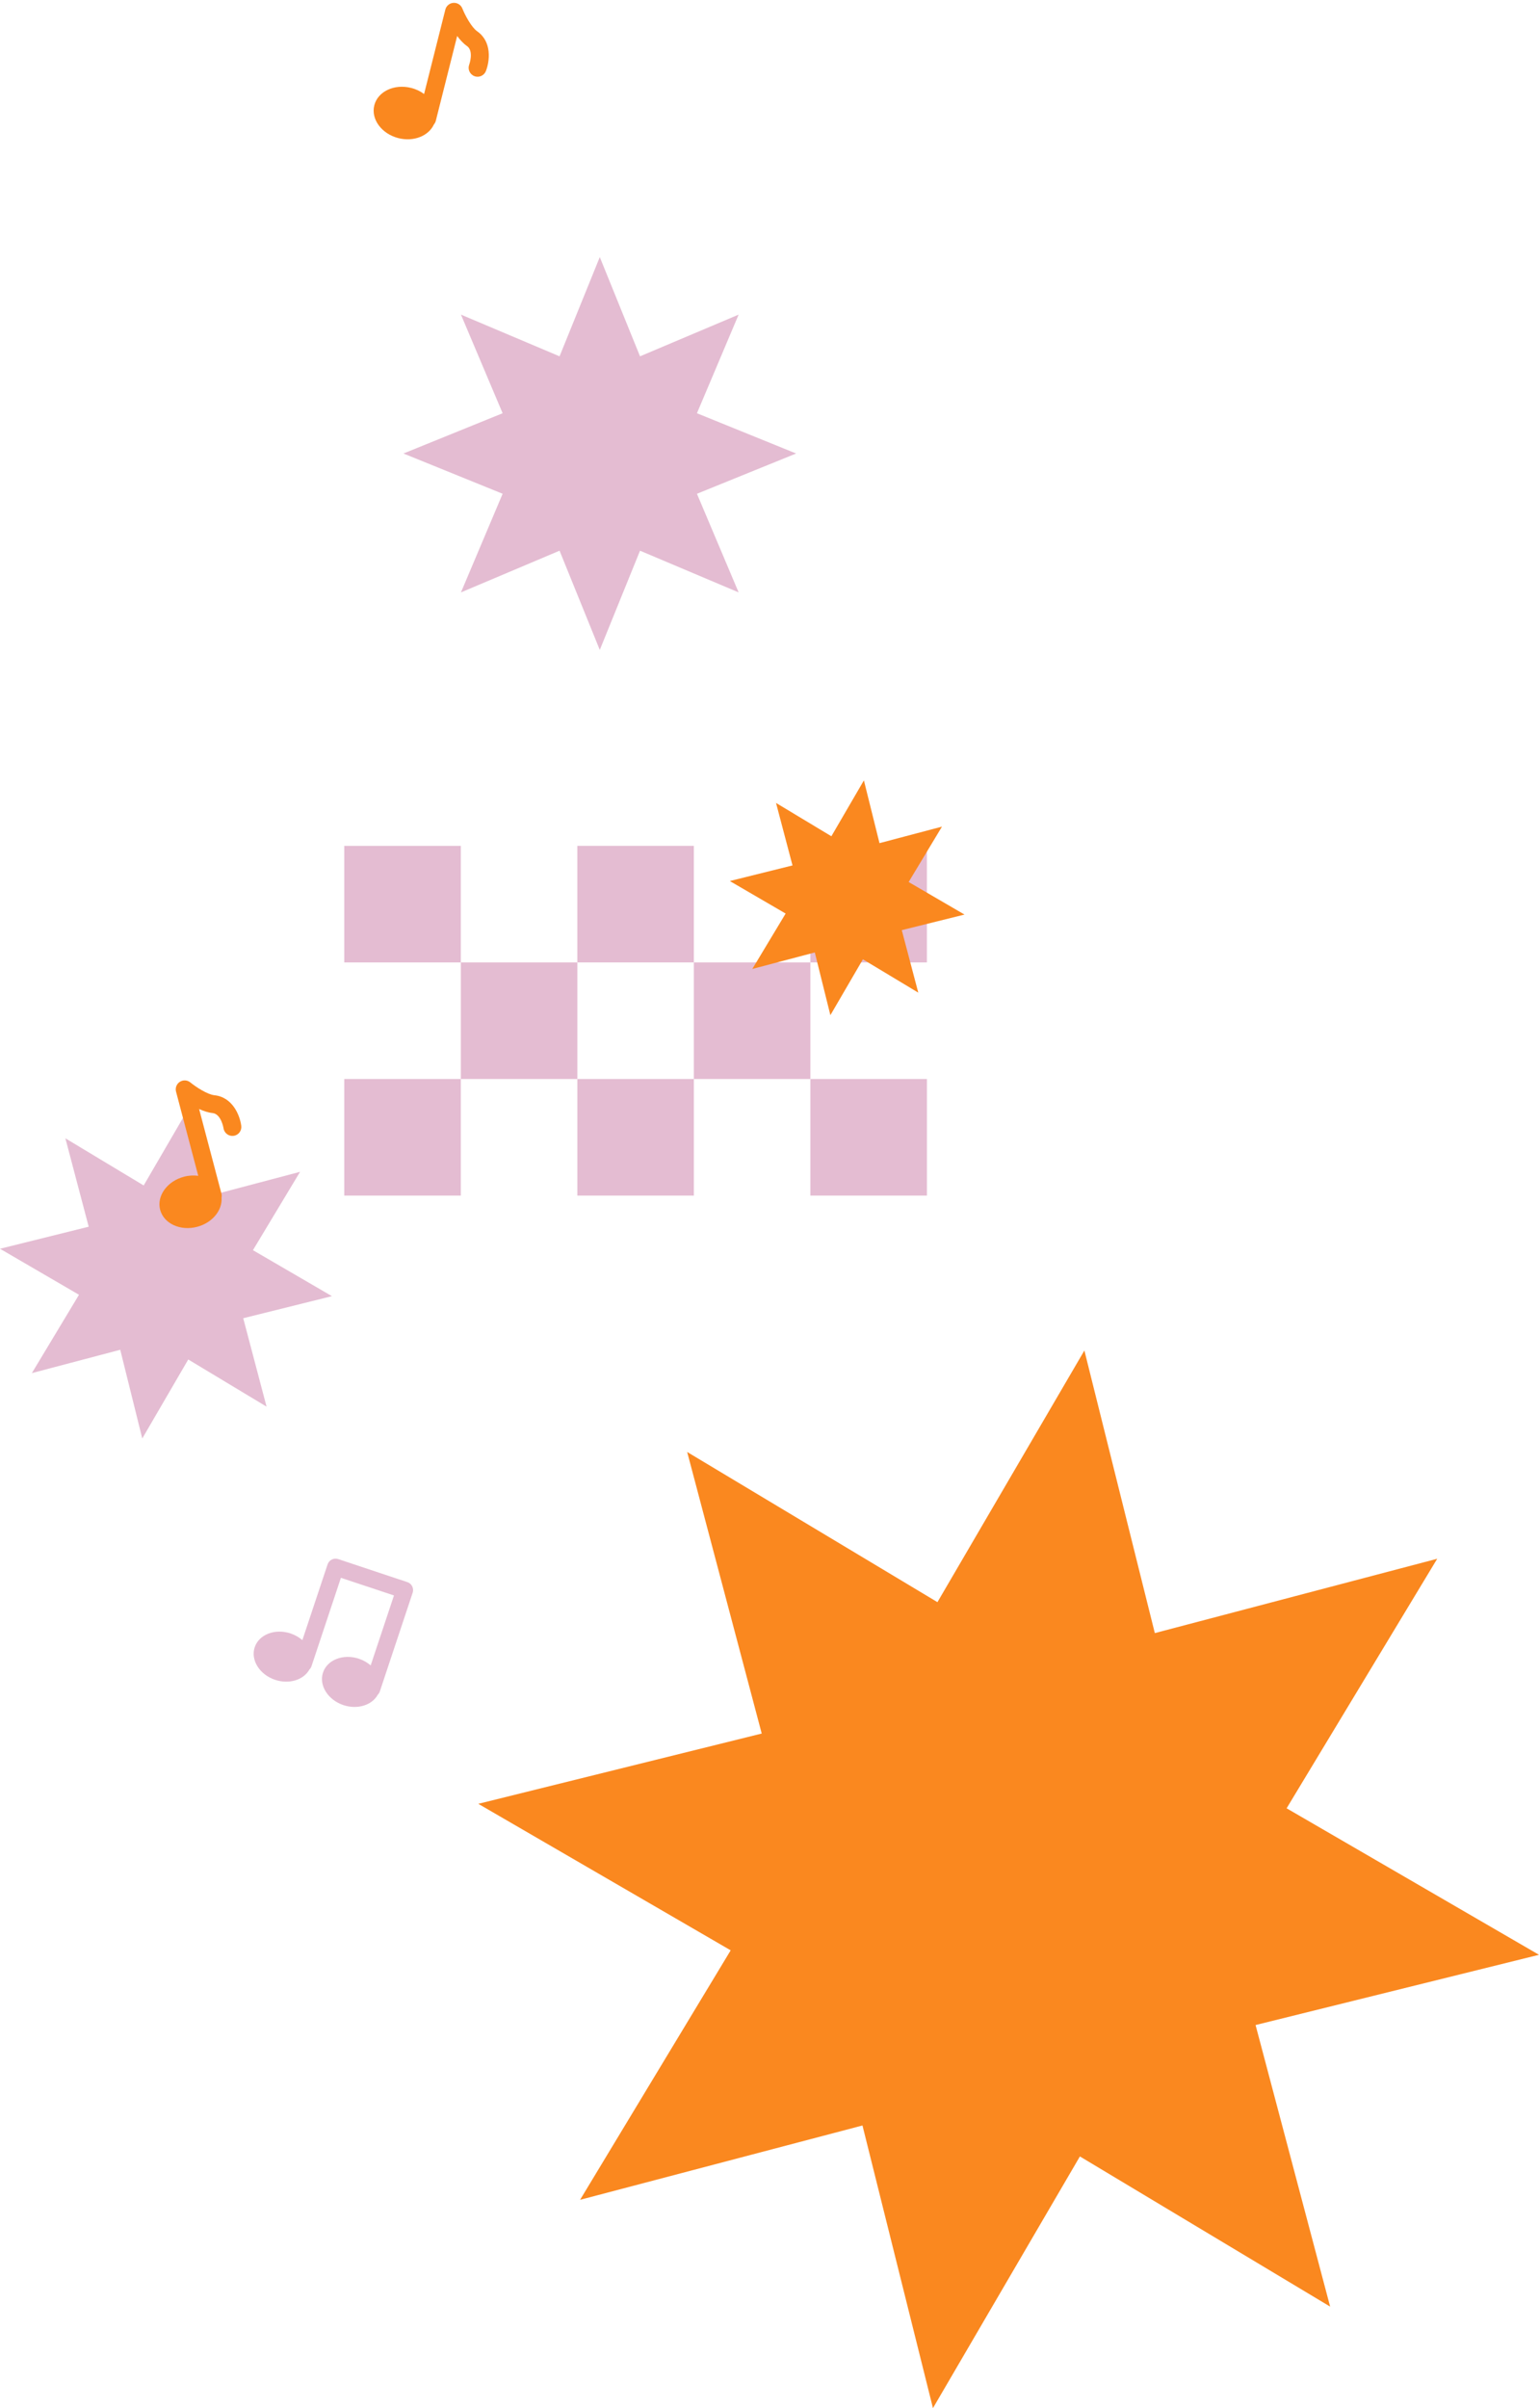<svg width="473" height="740" viewBox="0 0 473 740" fill="none" xmlns="http://www.w3.org/2000/svg">
<path d="M9.791 421.947L24.277 397.875L0 383.737L27.261 376.958L20.092 349.794L44.158 364.283L58.292 340L65.069 367.269L92.225 360.092L77.74 384.17L102.017 398.302L74.755 405.081L81.925 432.251L57.859 417.761L43.725 442.039L36.953 414.776L9.791 421.947Z" fill="#E4BCD2"/>
<path d="M105.812 331.573V367.395H141.625V331.573H105.812Z" fill="#E4BCD2"/>
<path d="M141.631 295.751V331.573H177.443V295.751H141.631Z" fill="#E4BCD2"/>
<path d="M177.442 331.573V367.395H213.255V331.573H177.442Z" fill="#E4BCD2"/>
<path d="M213.255 295.751V331.573H249.067V295.751H213.255Z" fill="#E4BCD2"/>
<path d="M105.812 259.929V295.751H141.625V259.929H105.812Z" fill="#E4BCD2"/>
<path d="M177.437 259.923V295.745H213.249V259.923H177.437Z" fill="#E4BCD2"/>
<path d="M249.066 331.573V367.395H284.879V331.573H249.066Z" fill="#E4BCD2"/>
<path d="M249.061 259.929V295.751H284.873V259.929H249.061Z" fill="#E4BCD2"/>
<path d="M178.282 675.989L224.57 599.324L147 554.302L234.11 532.706L211.195 446.184L288.116 492.328L333.279 415L354.926 501.838L441.718 478.995L395.43 555.676L473 600.698L385.89 622.278L408.805 708.8L331.9 662.656L286.737 740L265.074 653.146L178.282 675.989Z" fill="#FA881F"/>
<path d="M184.34 199.72L171.974 169.225L141.669 182.04L154.48 151.733L124 139.357L154.48 126.987L141.669 96.68L171.974 109.495L184.34 79L196.707 109.495L227.012 96.68L214.2 126.987L244.681 139.357L214.2 151.733L227.012 182.04L196.707 169.225L184.34 199.72Z" fill="#E4BCD2"/>
<path d="M231.217 297.753L241.459 280.729L224.299 270.736L243.571 265.941L238.503 246.734L255.517 256.978L265.513 239.808L270.306 259.092L289.509 254.016L279.266 271.04L296.432 281.039L277.154 285.828L282.228 305.036L265.209 294.791L255.212 311.961L250.425 292.683L231.217 297.753Z" fill="#FA881F"/>
<path d="M65.895 336.557C63.736 336.329 60.212 334.028 58.503 332.623C57.584 331.868 56.279 331.792 55.273 332.436C54.272 333.08 53.798 334.297 54.102 335.451L60.932 361.32C59.533 361.133 58.035 361.203 56.531 361.601C51.369 362.965 48.097 367.514 49.221 371.764C50.345 376.014 55.437 378.356 60.593 376.992C65.269 375.757 68.382 371.905 68.09 368.029C68.172 367.631 68.172 367.21 68.061 366.788L61.196 340.79C62.536 341.404 63.964 341.89 65.322 342.031C67.984 342.312 68.687 346.644 68.693 346.673C68.897 348.178 70.279 349.237 71.789 349.032C73.299 348.839 74.352 347.446 74.147 345.935C73.714 342.727 71.49 337.142 65.895 336.557Z" fill="#FA881F"/>
<path d="M146.663 9.621C144.884 8.38 142.917 4.656 142.098 2.602C141.659 1.495 140.553 0.798 139.359 0.875C138.171 0.957 137.164 1.788 136.872 2.947L130.34 28.893C129.211 28.05 127.865 27.394 126.349 27.014C121.175 25.708 116.112 28.108 115.036 32.37C113.965 36.632 117.289 41.146 122.463 42.451C127.151 43.634 131.739 41.766 133.36 38.236C133.623 37.926 133.828 37.557 133.94 37.136L140.506 11.061C141.384 12.249 142.397 13.362 143.514 14.14C145.709 15.674 144.228 19.807 144.217 19.831C143.667 21.247 144.369 22.84 145.785 23.39C147.202 23.952 148.793 23.238 149.344 21.821C150.514 18.806 151.269 12.841 146.657 9.621H146.663Z" fill="#FA881F"/>
<path d="M126.829 489.455C127.28 488.097 126.548 486.621 125.184 486.171L106.269 479.871L103.957 479.099C102.599 478.648 101.124 479.38 100.674 480.744L92.931 504.002C91.924 503.13 90.701 502.416 89.308 501.948C84.526 500.355 79.593 502.258 78.282 506.192C76.971 510.126 79.786 514.61 84.561 516.203C88.892 517.643 93.346 516.214 95.12 513C95.389 512.725 95.611 512.397 95.74 512.005L104.776 484.847L121.082 490.274L113.924 511.771C112.917 510.899 111.694 510.184 110.301 509.716C105.52 508.124 100.586 510.026 99.275 513.96C97.964 517.894 100.779 522.379 105.555 523.971C109.886 525.411 114.34 523.983 116.113 520.769C116.382 520.494 116.604 520.166 116.733 519.774L126.829 489.443V489.455Z" fill="#E4BCD2"/>
</svg>
